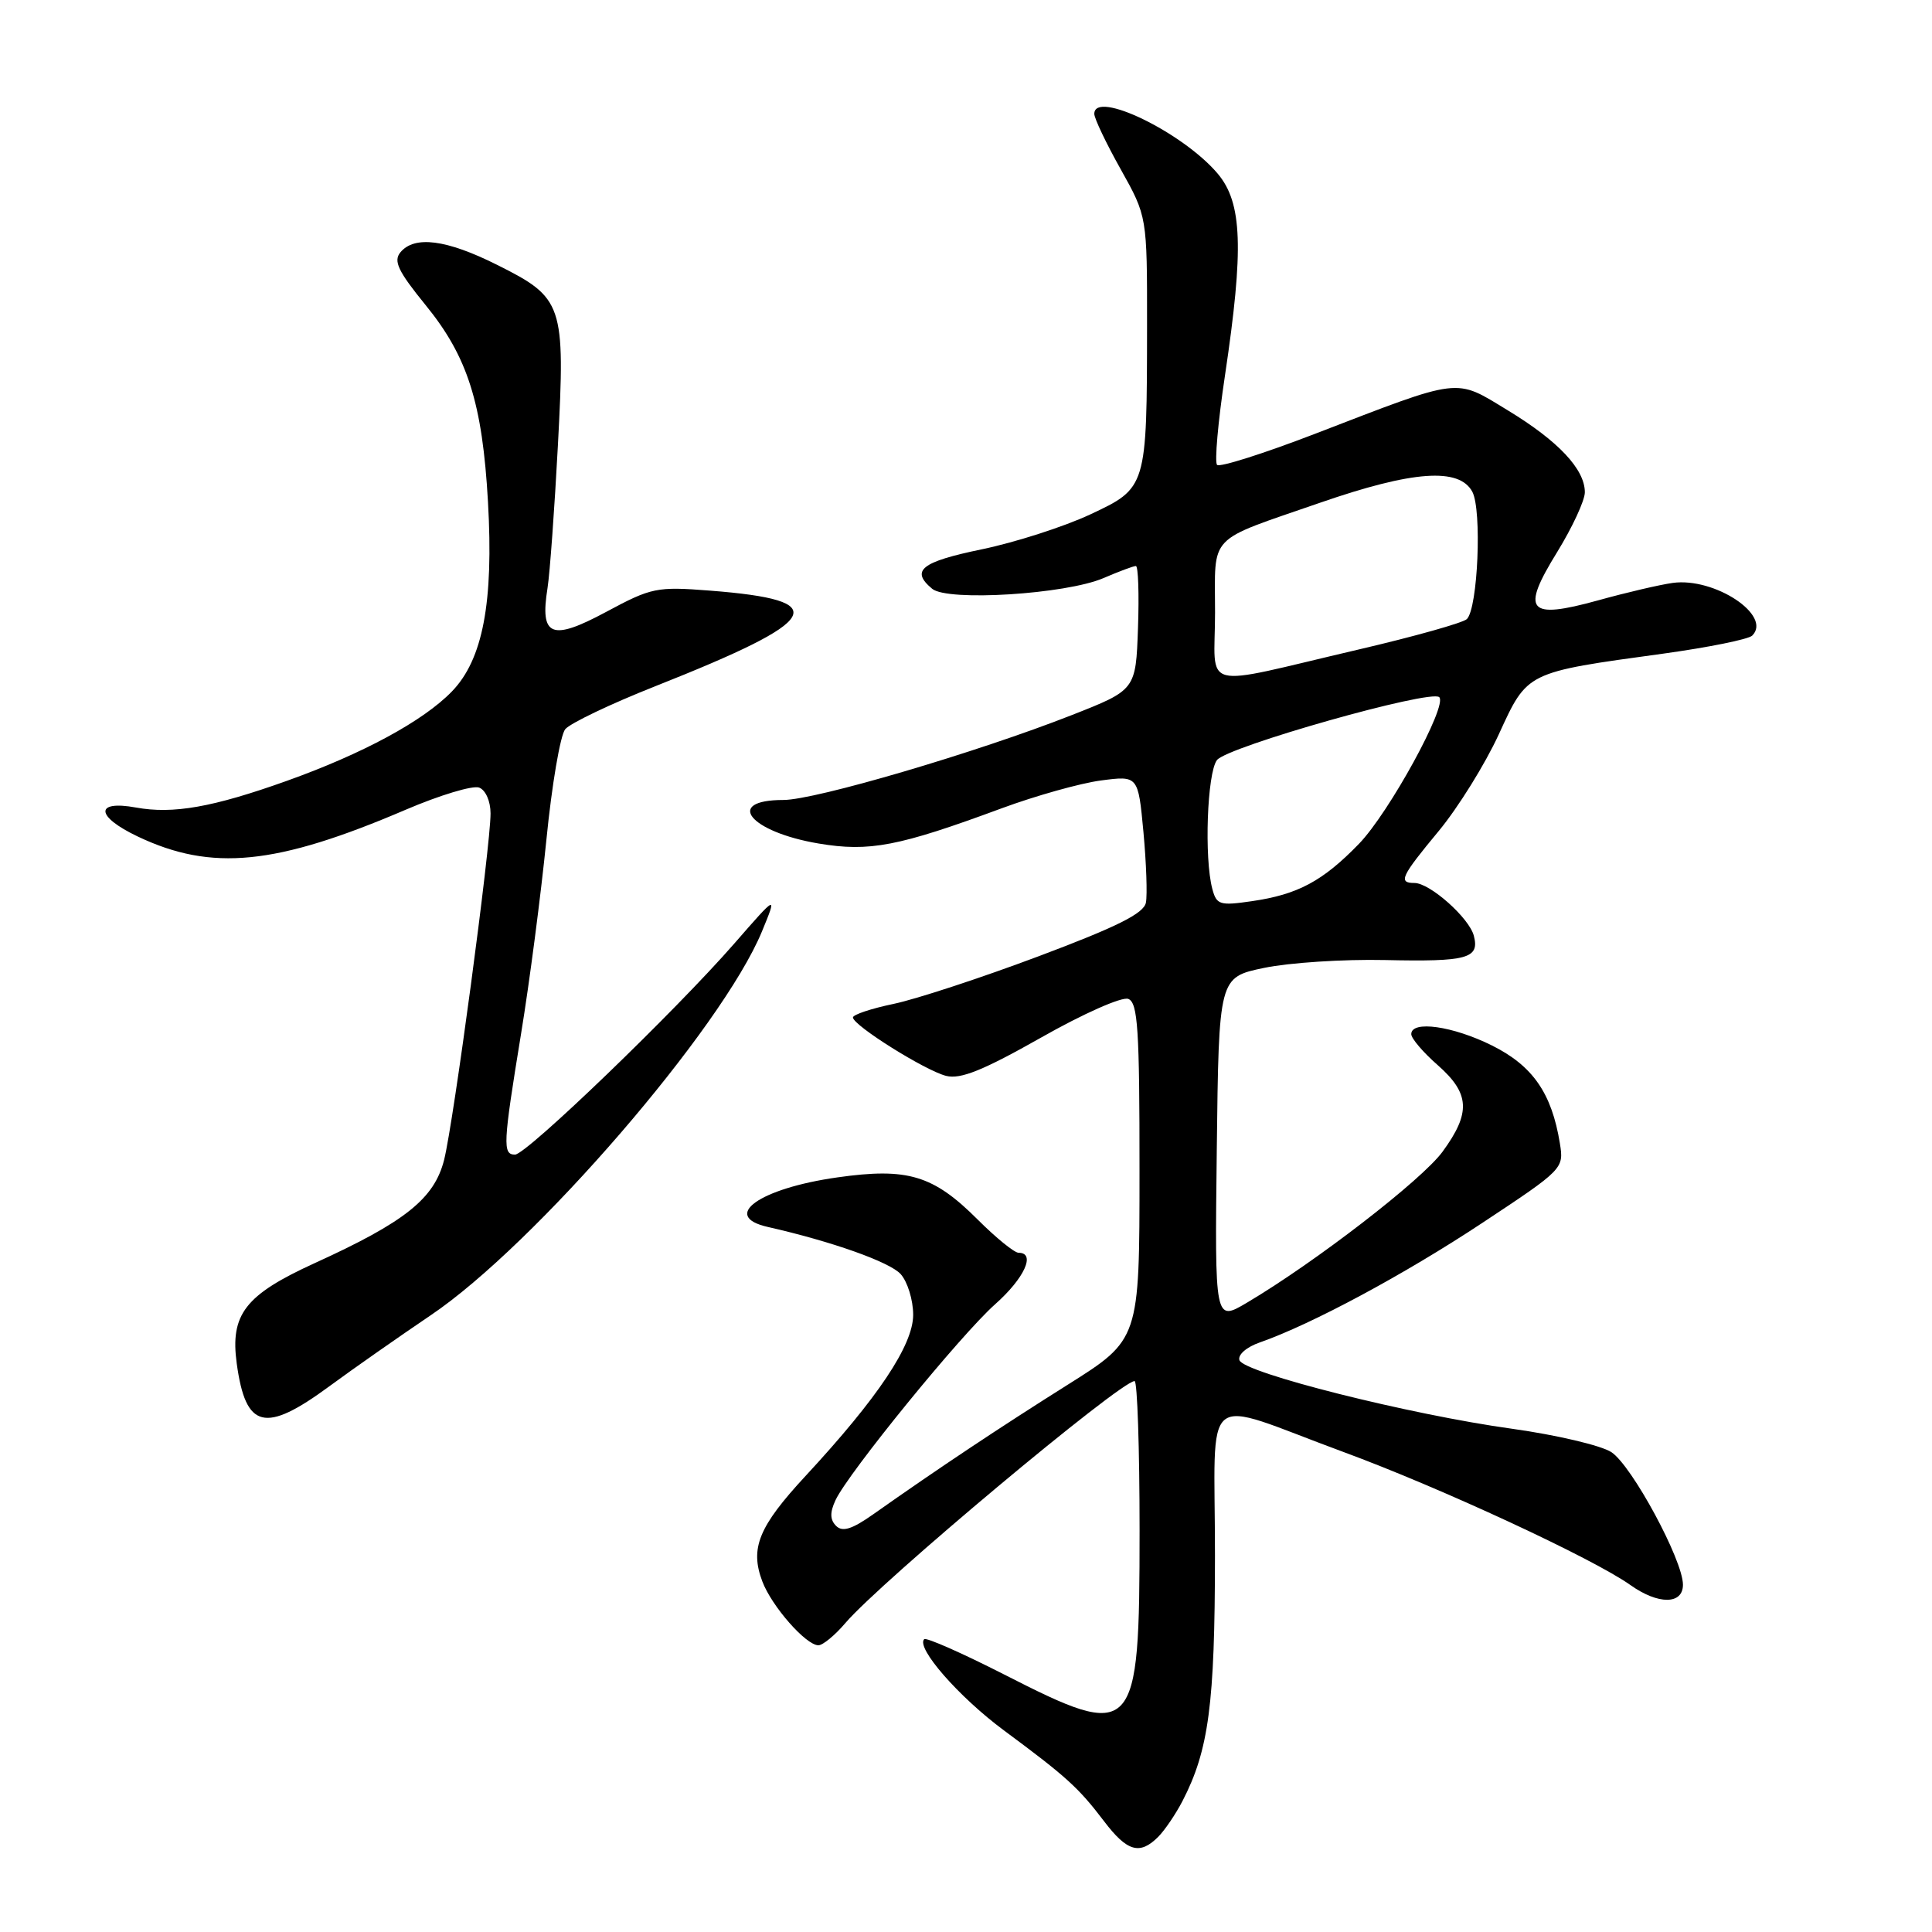 <?xml version="1.0" encoding="UTF-8" standalone="no"?>
<!DOCTYPE svg PUBLIC "-//W3C//DTD SVG 1.1//EN" "http://www.w3.org/Graphics/SVG/1.1/DTD/svg11.dtd" >
<svg xmlns="http://www.w3.org/2000/svg" xmlns:xlink="http://www.w3.org/1999/xlink" version="1.1" viewBox="0 0 256 256">
 <g >
 <path fill="currentColor"
d=" M 153.45 243.41 C 154.33 242.53 155.78 240.39 156.68 238.66 C 160.17 231.91 160.98 225.81 160.99 206.13 C 161.00 183.50 158.77 185.30 178.00 192.39 C 190.83 197.11 211.11 206.52 216.04 210.03 C 219.73 212.65 223.00 212.63 223.00 209.98 C 223.00 206.73 216.23 194.20 213.52 192.42 C 212.16 191.53 206.24 190.14 200.37 189.32 C 186.83 187.45 164.76 181.90 164.23 180.23 C 164.00 179.51 165.17 178.49 166.93 177.88 C 173.77 175.49 186.06 168.89 196.37 162.07 C 207.15 154.94 207.24 154.85 206.69 151.49 C 205.61 144.85 203.10 141.23 197.71 138.54 C 192.51 135.95 187.00 135.17 187.00 137.03 C 187.00 137.60 188.57 139.44 190.50 141.13 C 194.77 144.89 194.92 147.44 191.15 152.60 C 188.43 156.33 174.27 167.26 165.23 172.61 C 160.96 175.14 160.96 175.14 161.23 152.32 C 161.50 129.50 161.50 129.50 167.50 128.25 C 170.80 127.56 178.00 127.09 183.50 127.21 C 194.43 127.45 196.08 127.01 195.29 123.99 C 194.67 121.62 189.47 117.00 187.42 117.00 C 185.23 117.00 185.64 116.14 190.65 110.10 C 193.20 107.02 196.78 101.26 198.60 97.30 C 202.42 88.98 202.14 89.11 220.39 86.61 C 226.39 85.78 231.69 84.71 232.18 84.22 C 234.85 81.55 227.19 76.47 221.64 77.24 C 219.91 77.48 215.47 78.52 211.76 79.55 C 202.42 82.13 201.48 81.01 206.34 73.14 C 208.35 69.87 210.00 66.31 210.00 65.23 C 210.00 62.18 206.50 58.45 199.82 54.39 C 192.69 50.06 193.88 49.92 174.20 57.50 C 167.44 60.10 161.62 61.95 161.27 61.60 C 160.92 61.25 161.39 55.91 162.32 49.72 C 164.83 32.92 164.61 26.88 161.36 23.02 C 156.76 17.56 145.00 11.85 145.00 15.09 C 145.00 15.69 146.57 18.99 148.50 22.43 C 152.00 28.69 152.00 28.69 151.99 43.10 C 151.97 64.63 151.97 64.65 144.43 68.18 C 140.98 69.79 134.52 71.87 130.08 72.79 C 122.05 74.45 120.61 75.60 123.52 78.02 C 125.57 79.72 141.24 78.74 146.22 76.60 C 148.26 75.72 150.19 75.00 150.51 75.00 C 150.82 75.00 150.95 78.70 150.79 83.21 C 150.50 91.42 150.50 91.42 142.00 94.76 C 129.40 99.71 108.03 106.00 103.81 106.00 C 95.90 106.00 99.33 110.23 108.47 111.77 C 115.20 112.90 119.03 112.17 132.71 107.11 C 137.23 105.44 143.15 103.78 145.86 103.42 C 150.81 102.77 150.81 102.77 151.51 110.23 C 151.89 114.33 152.04 118.55 151.84 119.60 C 151.57 121.03 148.06 122.79 137.65 126.70 C 130.04 129.56 121.38 132.40 118.41 133.02 C 115.43 133.64 113.01 134.45 113.02 134.82 C 113.05 135.88 122.59 141.86 125.37 142.56 C 127.28 143.04 130.27 141.83 137.94 137.49 C 143.54 134.31 148.67 132.04 149.50 132.36 C 150.77 132.85 151.00 136.34 150.99 155.22 C 150.99 177.50 150.99 177.50 141.45 183.50 C 132.46 189.16 124.38 194.53 115.71 200.65 C 112.89 202.64 111.63 203.03 110.79 202.19 C 109.97 201.37 109.95 200.41 110.71 198.78 C 112.39 195.17 127.30 176.87 131.86 172.82 C 135.75 169.37 137.28 166.00 134.97 166.00 C 134.41 166.00 131.97 164.02 129.55 161.60 C 123.66 155.71 120.26 154.69 110.96 156.01 C 100.62 157.47 95.45 161.16 101.75 162.58 C 110.23 164.50 117.89 167.22 119.34 168.82 C 120.25 169.83 121.00 172.26 121.00 174.22 C 121.00 178.23 116.34 185.21 106.75 195.56 C 100.52 202.28 99.35 205.15 101.01 209.54 C 102.25 212.83 106.78 217.99 108.44 218.01 C 109.02 218.01 110.62 216.70 112.00 215.08 C 116.64 209.62 148.46 183.00 150.34 183.00 C 150.70 183.00 151.00 191.90 151.00 202.78 C 151.00 230.20 150.47 230.76 133.02 221.86 C 127.48 219.04 122.73 216.94 122.46 217.20 C 121.34 218.33 127.05 224.86 133.03 229.29 C 141.33 235.44 142.90 236.86 146.29 241.32 C 149.35 245.35 151.02 245.83 153.45 243.41 Z  M 43.64 183.69 C 46.86 181.32 52.90 177.10 57.04 174.30 C 70.84 165.01 95.66 136.25 100.96 123.43 C 102.99 118.50 102.99 118.50 97.32 125.00 C 89.46 134.01 69.77 152.97 68.25 152.99 C 66.58 153.00 66.65 151.63 69.04 137.00 C 70.17 130.12 71.67 118.55 72.40 111.28 C 73.12 104.01 74.24 97.41 74.90 96.62 C 75.56 95.83 80.91 93.27 86.80 90.94 C 109.05 82.13 110.53 79.54 94.07 78.26 C 87.01 77.71 86.33 77.85 80.30 81.09 C 73.05 84.98 71.52 84.35 72.55 77.92 C 72.86 75.95 73.48 67.40 73.93 58.92 C 74.91 40.27 74.64 39.48 65.86 35.09 C 59.15 31.73 54.92 31.19 53.06 33.43 C 52.10 34.59 52.74 35.93 56.39 40.42 C 61.97 47.26 63.92 53.41 64.66 66.50 C 65.42 79.82 63.98 87.40 59.87 91.63 C 56.09 95.53 48.10 99.86 38.00 103.47 C 28.20 106.97 22.93 107.90 18.01 107.00 C 12.52 106.00 12.65 108.18 18.25 110.84 C 28.05 115.50 36.57 114.65 53.74 107.30 C 58.27 105.36 62.65 104.04 63.49 104.36 C 64.35 104.69 65.00 106.16 65.00 107.79 C 65.00 112.17 60.10 148.70 58.85 153.68 C 57.55 158.83 53.69 161.91 41.68 167.38 C 32.48 171.58 30.48 174.16 31.37 180.68 C 32.56 189.35 35.10 189.97 43.64 183.69 Z  M 160.64 117.79 C 159.55 113.72 159.95 102.45 161.25 100.72 C 162.57 98.95 189.63 91.29 190.71 92.38 C 191.83 93.50 184.05 107.71 180.06 111.82 C 175.27 116.76 171.96 118.53 165.88 119.41 C 161.63 120.03 161.20 119.90 160.64 117.79 Z  M 161.00 81.15 C 161.00 70.60 159.81 71.85 174.93 66.61 C 187.20 62.36 193.35 61.92 195.09 65.16 C 196.38 67.58 195.83 80.57 194.37 82.03 C 193.88 82.52 187.41 84.34 179.99 86.07 C 158.53 91.08 161.00 91.72 161.00 81.15 Z "/>
</g>
</svg>